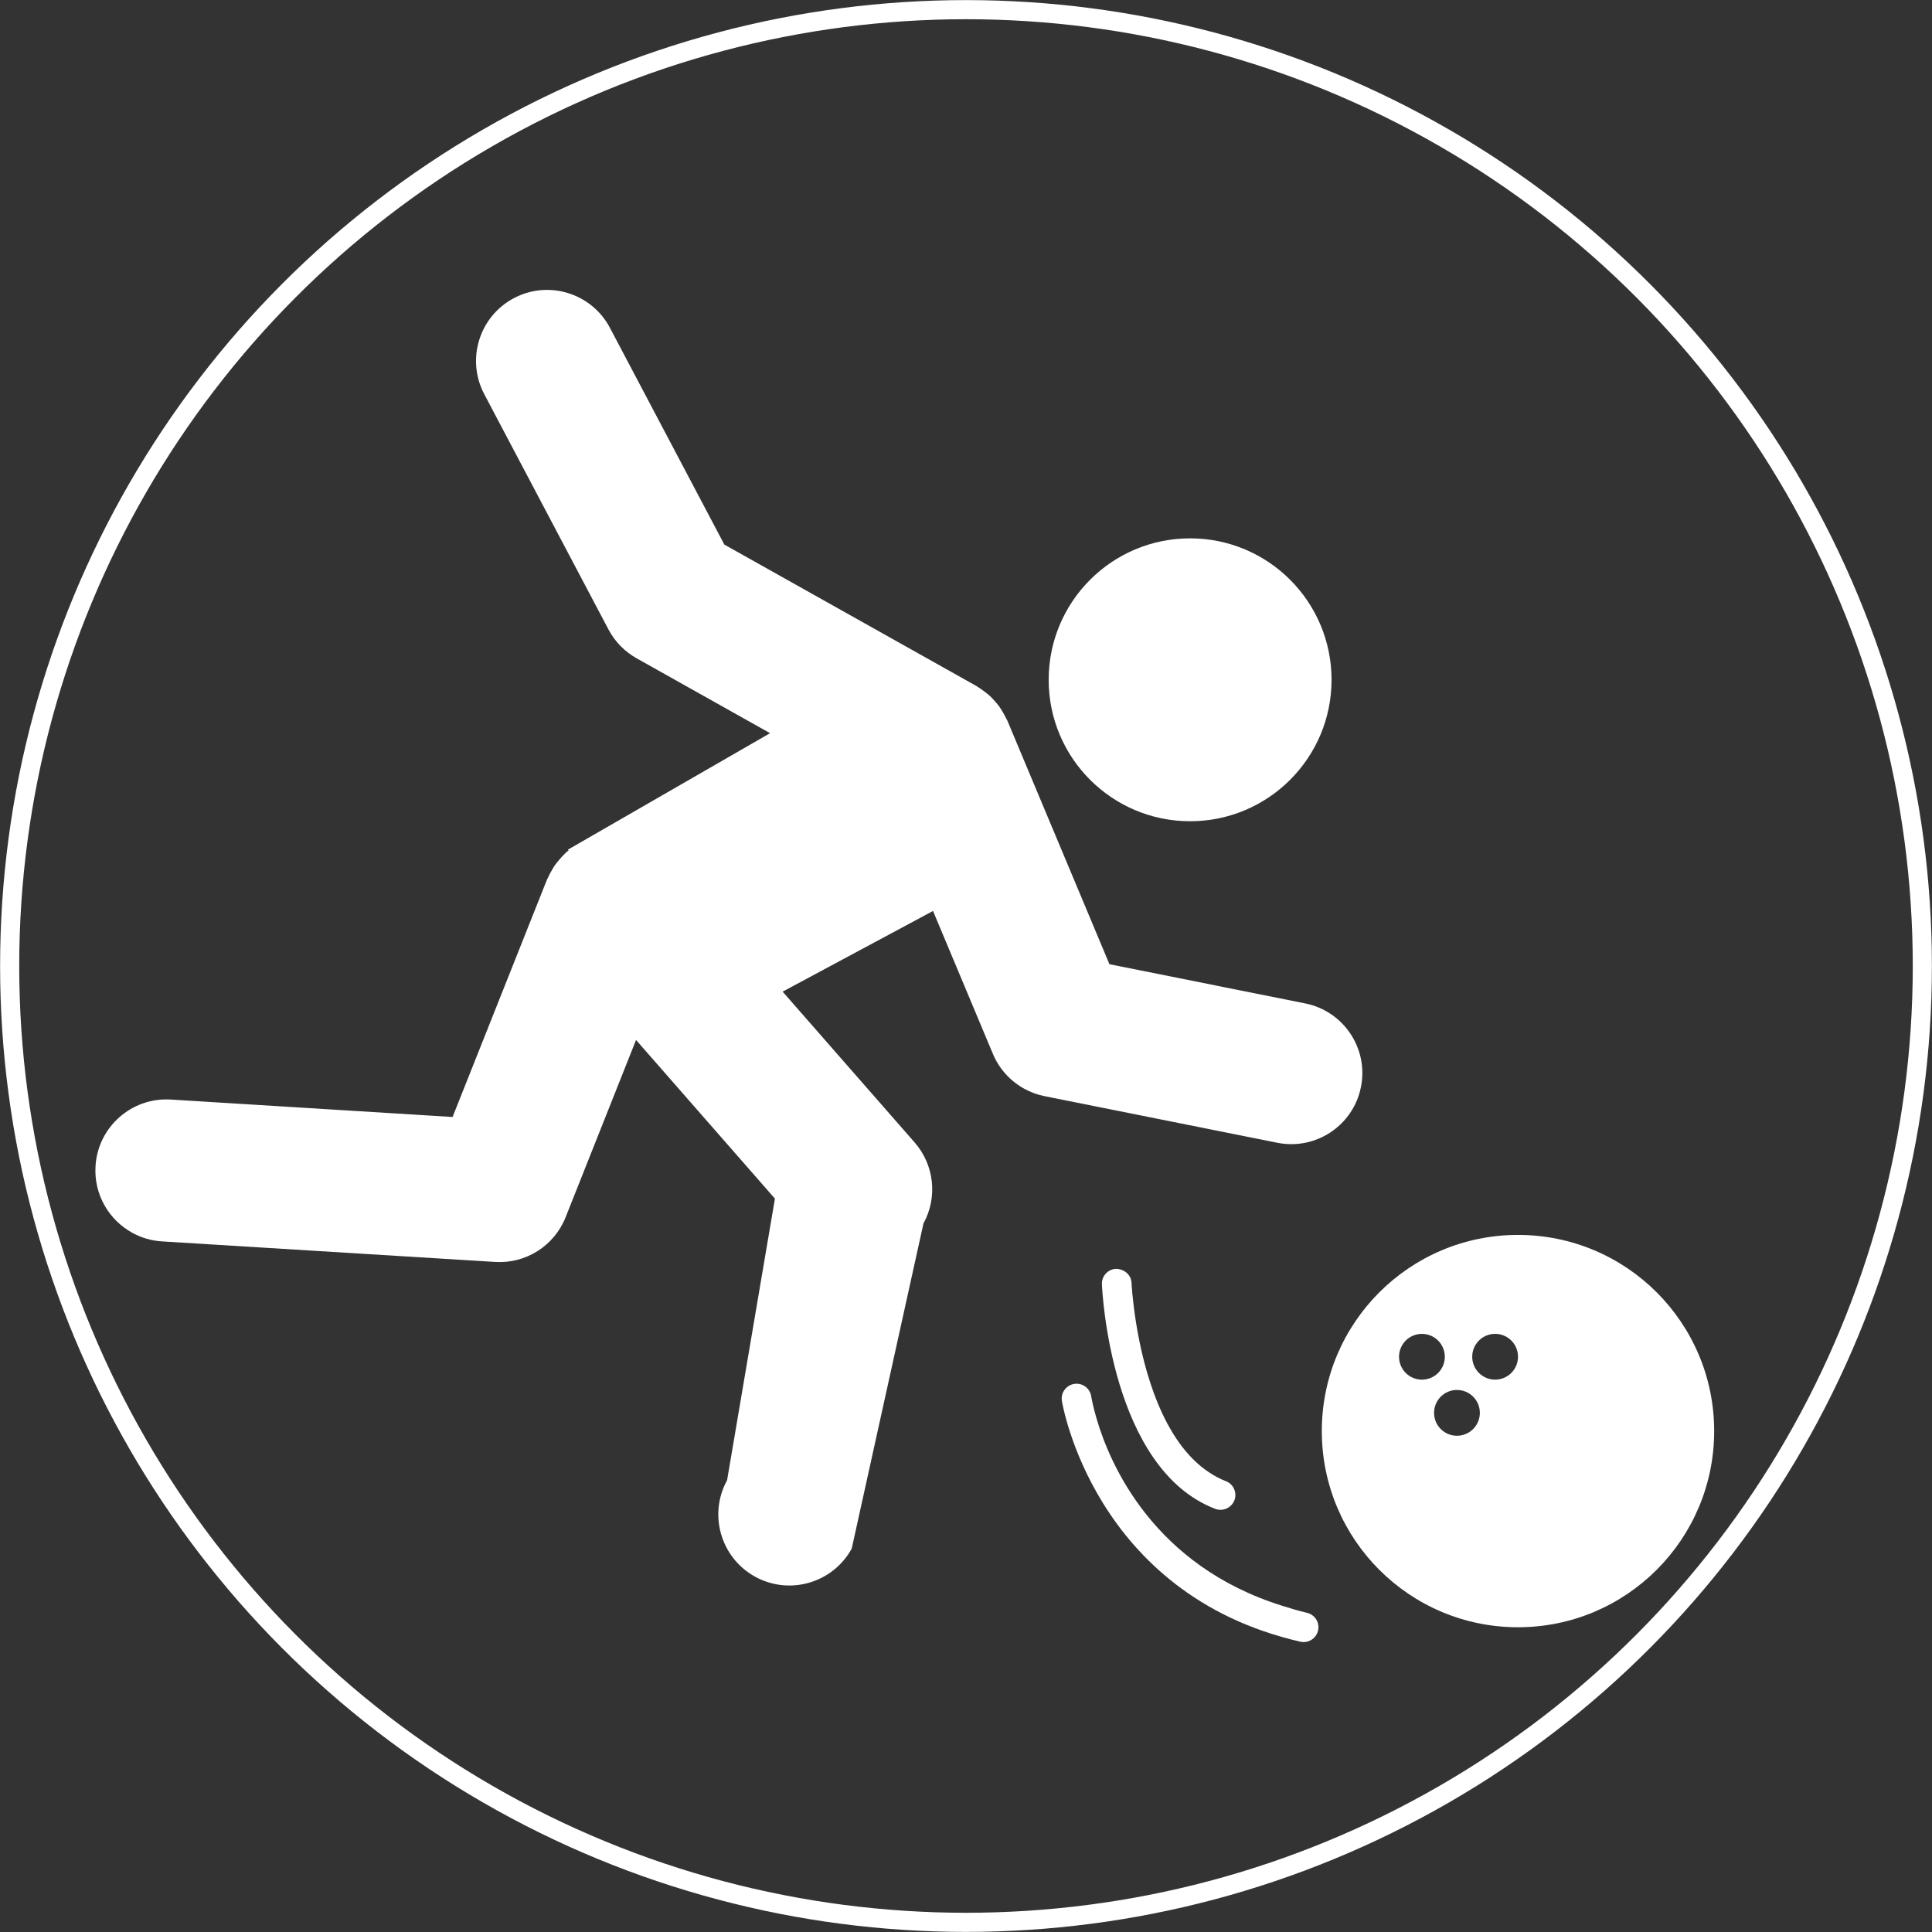 <?xml version="1.0" encoding="utf-8"?>
<!-- Generator: Adobe Illustrator 16.0.0, SVG Export Plug-In . SVG Version: 6.00 Build 0)  -->
<!DOCTYPE svg PUBLIC "-//W3C//DTD SVG 1.1//EN" "http://www.w3.org/Graphics/SVG/1.1/DTD/svg11.dtd">
<svg version="1.1" id="Layer_1" xmlns="http://www.w3.org/2000/svg" xmlns:xlink="http://www.w3.org/1999/xlink" x="0px" y="0px"
	 width="100px" height="100px" viewBox="269.666 0 100 100" enable-background="new 269.666 0 100 100" xml:space="preserve">
<rect x="269.666" y="0" width="100" height="100" fill="#333333" stroke="none"/>
<circle fill="none" stroke="#FFFFFF" stroke-width="0.99" stroke-miterlimit="10" cx="319.666" cy="50" r="49.5"/>
<g>
	<g>
		<circle fill="#FFFFFF" cx="331.266" cy="35.186" r="7.321"/>
		<path fill="#FFFFFF" d="M295.295,65.318c1.588,0.099,3.059-0.834,3.646-2.312l3.647-9.177l7.188,8.212L307.3,76.617
			c-0.977,1.781-0.326,4.019,1.455,4.995c1.782,0.977,4.019,0.324,4.996-1.457l3.714-16.831c0.743-1.354,0.559-3.029-0.458-4.192
			l-6.832-7.805l7.784-4.176l3.099,7.397c0.327,0.78,0.904,1.41,1.625,1.806c0.323,0.177,0.674,0.309,1.047,0.382l12.049,2.413
			c1.991,0.399,3.932-0.892,4.329-2.885c0.402-1.99-0.895-3.93-2.885-4.327l-10.133-2.03L321.807,37.3
			c-0.017-0.039-0.039-0.067-0.056-0.104c-0.058-0.125-0.123-0.238-0.191-0.353c-0.058-0.096-0.112-0.192-0.178-0.281
			c-0.07-0.099-0.153-0.188-0.235-0.281c-0.078-0.091-0.16-0.182-0.247-0.261c-0.083-0.076-0.17-0.141-0.259-0.209
			c-0.104-0.081-0.213-0.159-0.326-0.229c-0.035-0.021-0.063-0.049-0.101-0.069l-13.056-7.325l-5.923-11.221
			c-0.947-1.795-3.177-2.485-4.968-1.536c-1.797,0.948-2.484,3.172-1.537,4.97l6.43,12.18c0.331,0.627,0.836,1.143,1.453,1.49
			l6.911,3.878l-10.471,6.034l0.049,0.038c-0.04,0.034-0.088,0.056-0.13,0.092c-0.032,0.029-0.055,0.064-0.088,0.094
			c-0.093,0.088-0.179,0.184-0.262,0.282c-0.078,0.093-0.159,0.184-0.227,0.282c-0.063,0.087-0.116,0.183-0.17,0.278
			c-0.071,0.121-0.138,0.244-0.194,0.374c-0.016,0.035-0.037,0.065-0.053,0.103l-4.887,12.289l-14.585-0.903
			c-2.024-0.125-3.772,1.417-3.896,3.443c-0.092,1.471,0.693,2.791,1.904,3.454c0.46,0.254,0.98,0.412,1.54,0.445L295.295,65.318z"
			/>
		<path fill="#FFFFFF" d="M348.237,63.919c-5.607,0-10.154,4.546-10.154,10.154c0,5.607,4.545,10.153,10.154,10.153
			c5.607,0,10.154-4.547,10.154-10.153C358.392,68.464,353.846,63.919,348.237,63.919z M342.08,70.227
			c0-0.656,0.529-1.186,1.184-1.186c0.653,0,1.186,0.529,1.186,1.186c0,0.653-0.532,1.184-1.186,1.184
			C342.609,71.41,342.08,70.88,342.08,70.227z M345.077,74.314c-0.654,0-1.184-0.529-1.184-1.184c0-0.656,0.53-1.186,1.184-1.186
			s1.186,0.529,1.186,1.186C346.263,73.785,345.73,74.314,345.077,74.314z M347.054,71.41c-0.654,0-1.186-0.53-1.186-1.184
			c0-0.656,0.531-1.186,1.186-1.186s1.184,0.529,1.184,1.186C348.237,70.88,347.708,71.41,347.054,71.41z"/>
		<path fill="#FFFFFF" d="M326.147,72.273c-0.065-0.419-0.458-0.708-0.875-0.643c-0.42,0.065-0.707,0.455-0.644,0.873
			c0.015,0.1,1.635,10.016,12.341,12.47c0.059,0.014,0.114,0.021,0.172,0.021c0.35,0,0.666-0.241,0.748-0.596
			c0.095-0.413-0.164-0.826-0.576-0.92c-0.448-0.104-0.86-0.232-1.272-0.361c-6.669-2.077-8.929-7.332-9.614-9.683
			C326.236,72.787,326.159,72.349,326.147,72.273z"/>
		<path fill="#FFFFFF" d="M332.84,78.148c0.309,0,0.6-0.188,0.718-0.491c0.151-0.396-0.046-0.84-0.441-0.992
			c-0.298-0.114-0.578-0.266-0.842-0.438c-2.437-1.584-3.42-5.359-3.804-7.742c-0.193-1.204-0.236-2.05-0.236-2.078
			c-0.02-0.423-0.376-0.723-0.801-0.733c-0.423,0.019-0.753,0.377-0.733,0.8c0.016,0.389,0.467,9.548,5.864,11.624
			C332.654,78.131,332.748,78.148,332.84,78.148z"/>
	</g>
</g>
</svg>
